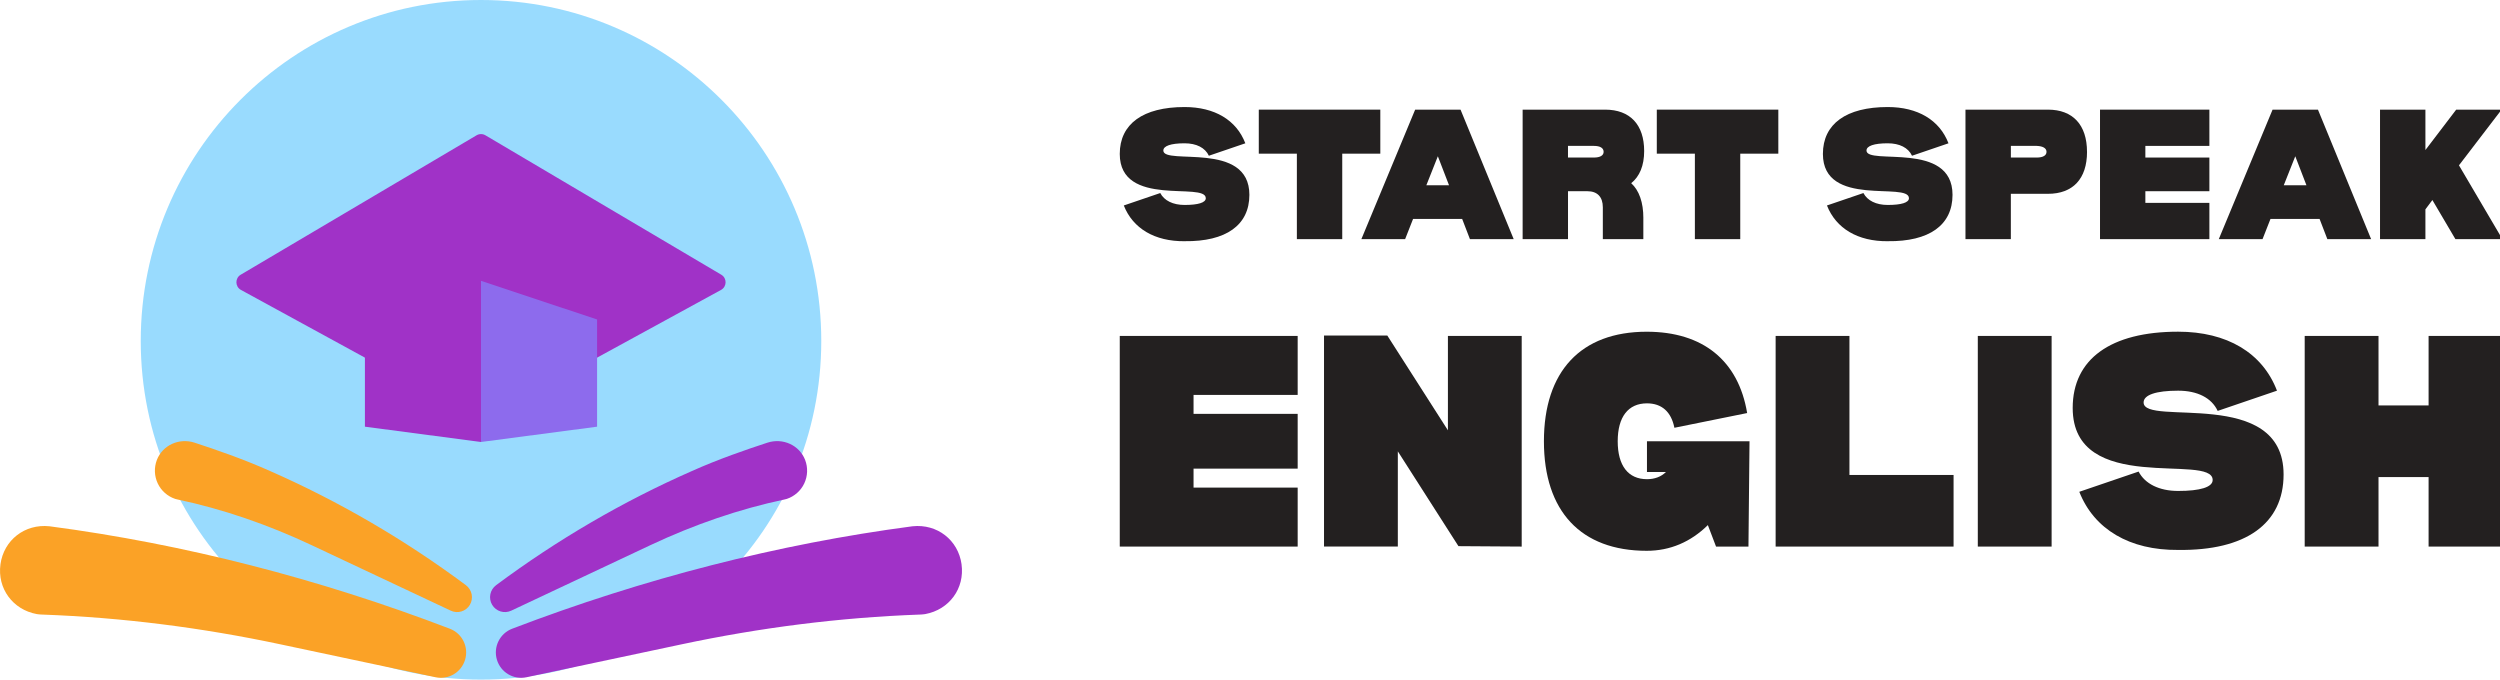 <svg width="206" height="56" viewBox="0 0 206 56" fill="none" xmlns="http://www.w3.org/2000/svg">
<g clip-path="url(#clip0_1_739)">
<path d="M67.673 28.095C67.673 43.611 55.119 56 39.634 56C24.148 56 11.597 43.611 11.597 28.095C11.597 12.579 24.148 0 39.634 0C55.119 0 67.673 12.579 67.673 28.095Z" fill="#99DBFE"/>
<path d="M39.269 11.148L19.833 22.637C19.353 22.921 19.364 23.62 19.853 23.889L39.29 34.506C39.504 34.623 39.762 34.623 39.978 34.506L59.414 23.889C59.904 23.62 59.916 22.921 59.435 22.637L39.999 11.148C39.773 11.016 39.495 11.016 39.269 11.148Z" fill="#A032C7"/>
<path d="M39.634 23.142L49.2 26.325V35.159L39.634 36.42V23.142Z" fill="#8D6BED"/>
<path d="M39.634 23.142L30.069 26.325V35.159L39.634 36.42V23.142Z" fill="#A032C7"/>
<path d="M66.344 37.903C65.877 36.685 64.51 36.06 63.233 36.477C61.498 37.045 59.223 37.825 57.014 38.813C51.338 41.309 45.916 44.471 40.879 48.219C40.37 48.599 40.23 49.303 40.558 49.846C40.883 50.38 41.556 50.586 42.123 50.32L53.582 44.926C57.245 43.202 60.962 41.935 64.625 41.161L64.803 41.117C64.814 41.114 64.826 41.112 64.837 41.108C65.463 40.898 65.986 40.437 66.269 39.838C66.556 39.234 66.584 38.529 66.344 37.904V37.903Z" fill="#A032C7"/>
<path d="M79.233 46.501C78.957 44.498 77.222 43.15 75.195 43.365L75.146 43.371C64.111 44.829 53.038 47.666 42.201 51.807C41.178 52.199 40.631 53.316 40.947 54.366C41.259 55.405 42.314 56.031 43.375 55.807L56.191 53.087C62.632 51.719 69.177 50.882 75.756 50.642C75.803 50.642 75.85 50.638 75.895 50.636C75.919 50.636 75.943 50.635 75.968 50.631L76.129 50.615C76.166 50.612 76.204 50.607 76.24 50.6C78.22 50.236 79.504 48.483 79.231 46.501H79.233Z" fill="#A032C7"/>
<path d="M0.037 46.501C0.313 44.498 2.048 43.15 4.075 43.365L4.123 43.371C15.159 44.829 26.231 47.666 37.069 51.807C38.092 52.199 38.639 53.316 38.322 54.366C38.01 55.405 36.956 56.031 35.895 55.807L23.079 53.087C16.637 51.719 10.093 50.882 3.514 50.642C3.467 50.642 3.42 50.638 3.375 50.636C3.35 50.636 3.326 50.635 3.302 50.631L3.14 50.615C3.104 50.612 3.066 50.607 3.029 50.6C1.049 50.236 -0.234 48.483 0.038 46.501H0.037Z" fill="#FBA226"/>
<path d="M12.925 37.903C13.393 36.685 14.759 36.06 16.036 36.477C17.771 37.045 20.046 37.825 22.255 38.813C27.931 41.309 33.353 44.471 38.39 48.219C38.899 48.599 39.04 49.303 38.712 49.846C38.387 50.38 37.713 50.586 37.147 50.32L25.687 44.926C22.024 43.202 18.308 41.935 14.645 41.161L14.466 41.117C14.455 41.114 14.443 41.112 14.433 41.108C13.806 40.898 13.283 40.437 13 39.838C12.713 39.234 12.686 38.529 12.925 37.904V37.903Z" fill="#FBA226"/>
<path d="M97.608 19.876C95.151 19.897 93.35 18.83 92.601 16.931L95.606 15.906C95.927 16.526 96.648 16.888 97.608 16.888C98.73 16.888 99.357 16.696 99.357 16.333C99.357 14.946 92.268 17.164 92.268 12.683C92.268 10.207 94.19 8.82 97.608 8.82C100.078 8.82 101.881 9.887 102.615 11.808L99.611 12.833C99.303 12.172 98.583 11.808 97.608 11.808C96.486 11.808 95.859 12.022 95.859 12.405C95.859 13.642 102.949 11.573 102.949 16.054C102.949 18.551 101.026 19.918 97.608 19.874V19.876Z" fill="#232020"/>
<path d="M110.601 12.662V19.705H106.862V12.662H103.724V9.034H113.738V12.662H110.599H110.601Z" fill="#232020"/>
<path d="M116.437 18.04L115.782 19.705H112.177L116.609 9.034H120.348L124.728 19.705H121.123L120.482 18.04H116.437ZM118.479 12.876L117.531 15.266H119.4L118.479 12.876Z" fill="#232020"/>
<path d="M135.411 17.975V19.703H132.073V17.079C132.073 16.226 131.62 15.756 130.805 15.756H129.204V19.705H125.465V9.034H132.261C134.317 9.034 135.479 10.271 135.479 12.448C135.479 13.644 135.106 14.54 134.411 15.095C135.066 15.692 135.413 16.675 135.413 17.977L135.411 17.975ZM132.139 12.512C132.139 12.192 131.846 12.022 131.339 12.022H129.202V12.982H131.339C131.846 12.982 132.139 12.812 132.139 12.512Z" fill="#232020"/>
<path d="M143.397 12.662V19.705H139.658V12.662H136.52V9.034H146.534V12.662H143.396H143.397Z" fill="#232020"/>
<path d="M155.548 19.876C153.09 19.897 151.289 18.83 150.541 16.931L153.545 15.906C153.867 16.526 154.587 16.888 155.548 16.888C156.67 16.888 157.297 16.696 157.297 16.333C157.297 14.946 150.207 17.164 150.207 12.683C150.207 10.207 152.13 8.82 155.548 8.82C158.018 8.82 159.82 9.887 160.555 11.808L157.55 12.833C157.243 12.172 156.522 11.808 155.548 11.808C154.426 11.808 153.799 12.022 153.799 12.405C153.799 13.642 160.888 11.573 160.888 16.054C160.888 18.551 158.966 19.918 155.548 19.874V19.876Z" fill="#232020"/>
<path d="M171.971 12.512C171.971 14.731 170.809 15.97 168.753 15.97H165.694V19.705H161.955V9.034H168.751C170.807 9.034 171.969 10.294 171.969 12.512H171.971ZM168.633 12.512C168.633 12.213 168.339 12.043 167.832 12.022H165.696V12.982H167.832C168.339 12.982 168.633 12.812 168.633 12.512Z" fill="#232020"/>
<path d="M176.778 12.982H182.053V15.756H176.778V16.717H182.053V19.705H173.041V9.034H182.053V12.022H176.778V12.982Z" fill="#232020"/>
<path d="M187.088 18.04L186.433 19.705H182.828L187.26 9.034H190.999L195.38 19.705H191.774L191.133 18.04H187.088ZM189.131 12.876L188.182 15.266H190.051L189.131 12.876Z" fill="#232020"/>
<path d="M200.428 16.482L199.854 17.251V19.705H196.114V9.034H199.854V12.363L202.391 9.034H206.13L202.619 13.623L206.196 19.705H202.325L200.428 16.482Z" fill="#232020"/>
<path d="M98.348 34.102H106.928V38.615H98.348V40.178H106.928V45.038H92.268V27.681H106.928V32.541H98.348V34.104V34.102Z" fill="#232020"/>
<path d="M109.101 27.646H114.313L119.308 35.456V27.681H125.388V45.038L120.176 45.003L115.181 37.191V45.036H109.099V27.644L109.101 27.646Z" fill="#232020"/>
<path d="M141.402 45.038L140.728 43.268C139.316 44.657 137.622 45.386 135.689 45.386C130.26 45.386 127.219 42.123 127.219 36.361C127.219 30.599 130.26 27.334 135.689 27.334C140.337 27.334 143.248 29.729 143.965 34.035L137.97 35.249C137.709 33.93 136.928 33.236 135.71 33.236C134.168 33.236 133.299 34.346 133.299 36.361C133.299 38.377 134.168 39.485 135.71 39.485C136.361 39.485 136.882 39.276 137.273 38.895H135.71V36.361H144.16L144.073 45.04H141.402V45.038Z" fill="#232020"/>
<path d="M160.972 45.038H146.312V27.681H152.394V39.137H160.974V45.038H160.972Z" fill="#232020"/>
<path d="M169.053 45.038H162.971V27.681H169.053V45.038Z" fill="#232020"/>
<path d="M179.479 45.315C175.483 45.35 172.551 43.615 171.334 40.524L176.221 38.857C176.742 39.864 177.914 40.454 179.479 40.454C181.303 40.454 182.324 40.141 182.324 39.551C182.324 37.294 170.79 40.905 170.79 33.615C170.79 29.588 173.918 27.331 179.478 27.331C183.496 27.331 186.428 29.066 187.623 32.192L182.736 33.859C182.236 32.783 181.063 32.192 179.478 32.192C177.654 32.192 176.633 32.54 176.633 33.164C176.633 35.178 188.167 31.811 188.167 39.1C188.167 43.162 185.039 45.385 179.479 45.315Z" fill="#232020"/>
<path d="M206.196 45.038H200.116V39.311H195.989V45.038H189.907V27.681H195.989V33.408H200.116V27.681H206.196V45.038Z" fill="#232020"/>
</g>
<defs>
<clipPath id="clip0_1_739">
<rect width="206" height="56" fill="white"/>
</clipPath>
</defs>
</svg>
